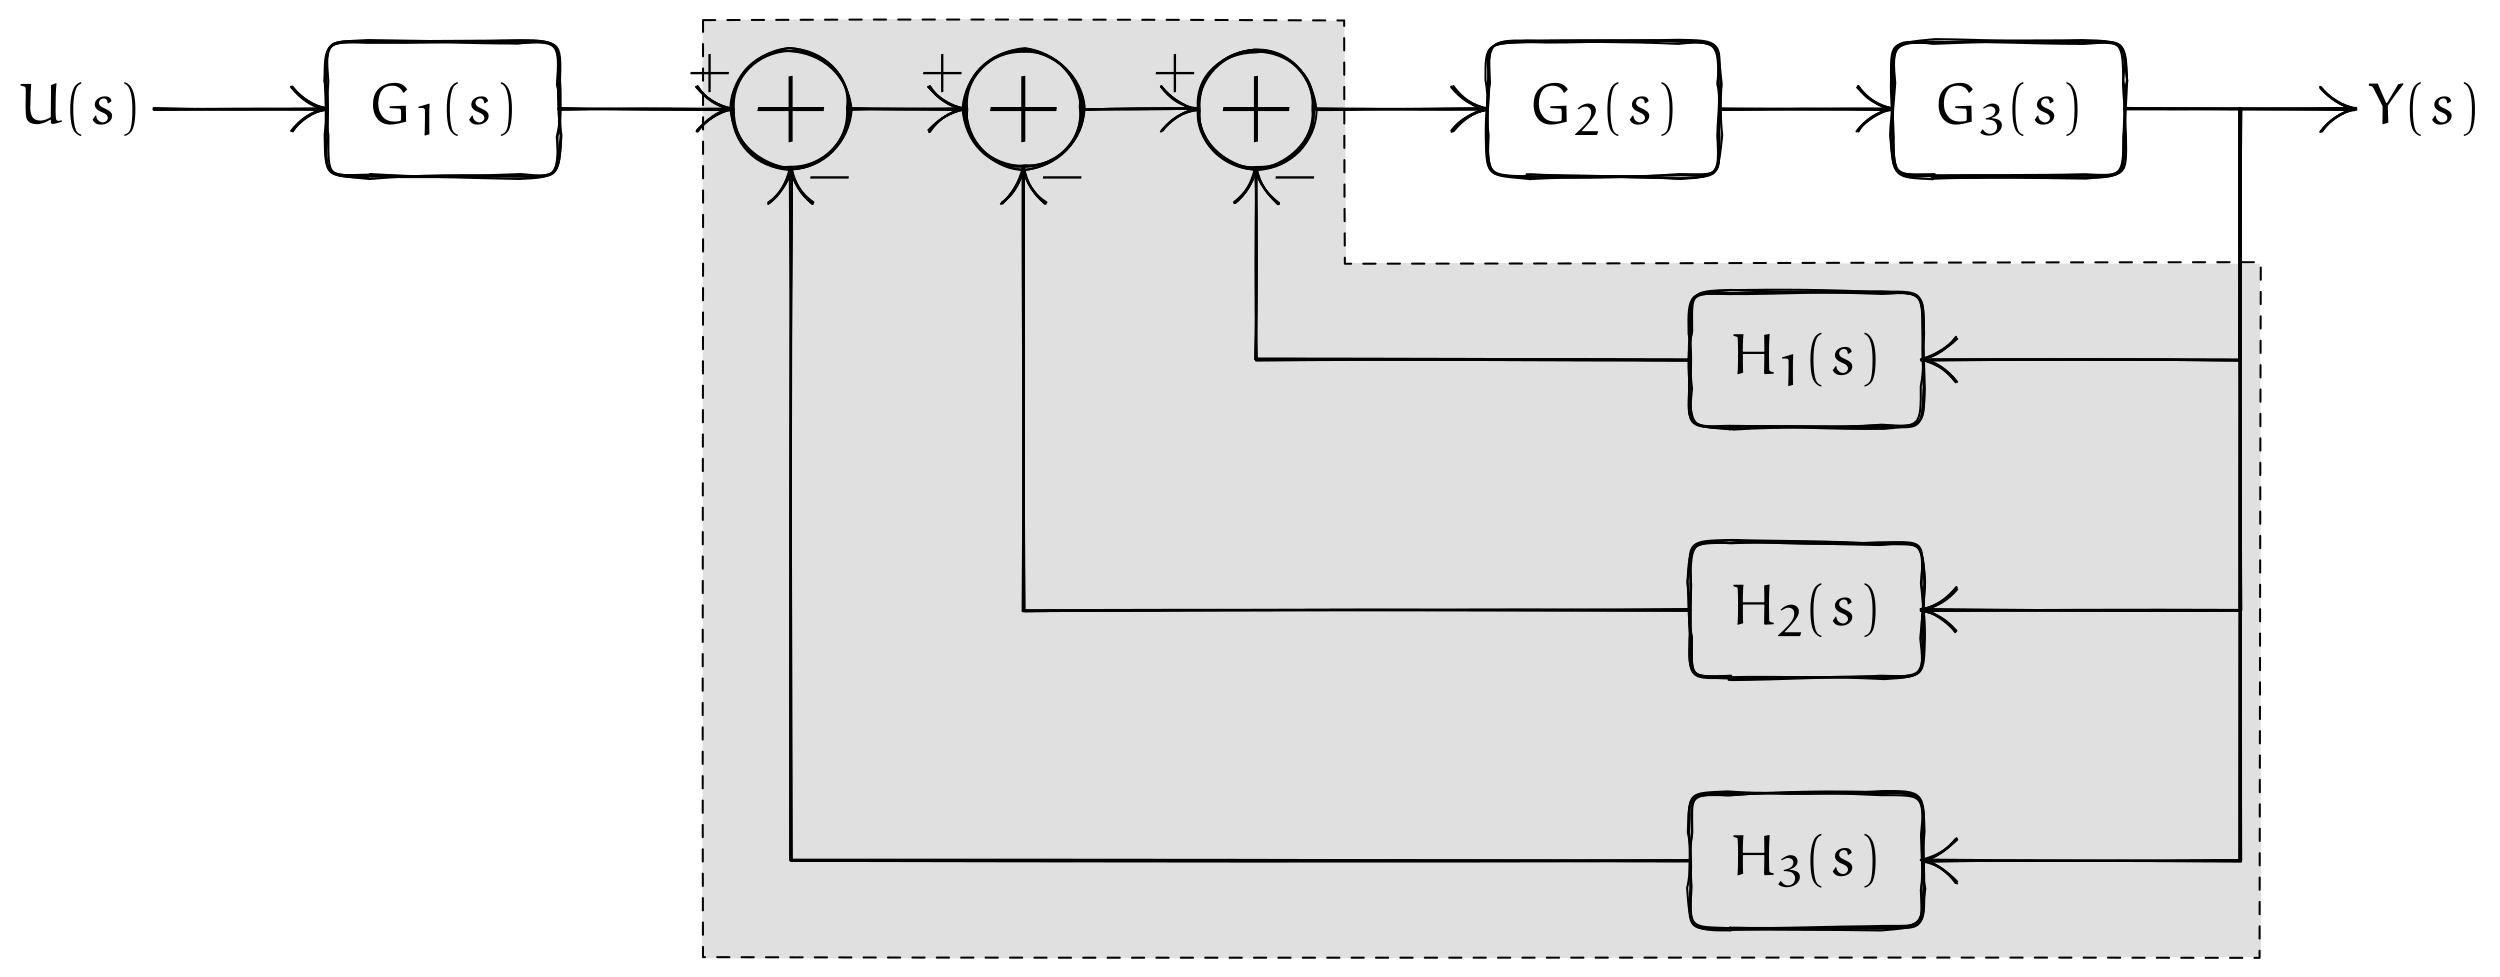 <svg xmlns="http://www.w3.org/2000/svg" xmlns:xlink="http://www.w3.org/1999/xlink" version="1.1" width="922.09" height="360.483" viewBox="0 0 922.09 360.483">
<defs>
<path id="font_8_1" d="M.046 .236H.356V-.074L.396-.067V.236H.704L.709 .276H.396V.586L.356 .58V.276H.053L.046 .236Z"/>
<path id="font_8_2" d="M.09 .325C.09 .23 .115 .131 .183 .063 .237 .009 .312-.017 .388-.017 .461-.017 .569 .01 .657 .033 .657 .033 .654 .217 .652 .308L.376 .297V.271L.382 .266C.436 .264 .5 .26 .544 .257 .572 .255 .572 .223 .572 .134 .572 .061 .569 .049 .552 .045 .521 .038 .49 .035 .458 .035 .38 .035 .306 .06 .262 .112 .204 .181 .18 .253 .18 .341 .18 .483 .232 .565 .261 .594 .304 .636 .363 .65 .422 .65 .553 .65 .593 .556 .606 .53L.618 .529 .676 .586C.665 .603 .612 .699 .467 .699 .362 .699 .257 .668 .182 .593 .112 .523 .09 .422 .09 .325Z"/>
<path id="font_8_3" d="M.135 .612H.229C.257 .612 .28 .591 .281 .566 .282 .541 .282 .468 .282 .419 .282 .279 .278 .139 .273 0L.286-.005 .381 .022C.378 .098 .378 .296 .378 .432 .378 .521 .38 .611 .386 .7L.379 .712 .135 .639V.612Z"/>
<path id="font_8_4" d="M.113 .25C.113 .008 .152-.09 .183-.133 .211-.17 .253-.208 .301-.212V-.188C.281-.184 .251-.168 .234-.148 .22-.132 .165-.058 .165 .25 .165 .462 .198 .566 .22 .613 .236 .647 .269 .677 .301 .685V.712C.26 .705 .216 .673 .191 .638 .16 .592 .113 .475 .113 .25Z"/>
<path id="font_8_5" d="M.052 .066C.062 .047 .076 .03 .092 .016 .121-.01 .161-.017 .199-.017 .256-.017 .312 .002 .351 .044 .375 .069 .387 .103 .387 .138 .387 .163 .373 .186 .355 .204 .341 .219 .304 .241 .272 .255 .243 .267 .2 .289 .188 .301 .173 .317 .162 .329 .162 .351 .162 .373 .169 .394 .185 .409 .2 .424 .222 .432 .244 .432 .264 .432 .285 .425 .296 .407 .306 .391 .308 .372 .309 .354L.321 .347 .376 .384C.375 .406 .364 .427 .348 .442 .325 .463 .293 .467 .263 .467 .214 .467 .167 .451 .131 .418 .104 .394 .09 .359 .09 .324 .09 .292 .108 .264 .131 .243 .154 .223 .184 .208 .215 .195 .241 .184 .269 .172 .288 .153 .303 .138 .314 .118 .314 .097 .314 .079 .305 .062 .293 .049 .278 .033 .251 .021 .229 .021 .199 .021 .172 .034 .15 .055 .127 .076 .117 .106 .115 .136L.101 .137 .052 .066Z"/>
<path id="font_8_6" d="M.086-.188V-.212C.134-.206 .179-.172 .207-.135 .238-.092 .276 .008 .276 .25 .276 .501 .224 .592 .193 .638 .168 .673 .127 .705 .086 .712V.685C.118 .676 .149 .647 .165 .613 .187 .566 .224 .482 .224 .25 .224-.099 .172-.132 .158-.148 .141-.168 .106-.184 .086-.188Z"/>
<path id="font_8_10" d="M.045 .002H.538L.564 .08 .559 .088H.21C.204 .088 .198 .089 .196 .093 .195 .095 .196 .098 .197 .099 .254 .157 .308 .215 .359 .275 .395 .317 .43 .359 .458 .405 .488 .451 .512 .5 .512 .553 .512 .594 .499 .635 .465 .664 .432 .693 .388 .708 .342 .708 .299 .708 .258 .697 .221 .679 .176 .658 .137 .628 .103 .595L.125 .576C.152 .596 .178 .611 .21 .626 .231 .636 .256 .64 .281 .64 .314 .64 .347 .629 .371 .607 .401 .578 .408 .537 .408 .508 .408 .443 .382 .382 .343 .326 .311 .28 .272 .238 .232 .197 .172 .135 .109 .076 .045 .018V.002Z"/>
<path id="font_8_11" d="M.051 .049 .059 .038C.11 .003 .171-.017 .236-.017 .318-.017 .398 .008 .457 .059 .504 .101 .535 .156 .535 .215 .535 .254 .52 .291 .49 .318 .469 .336 .442 .347 .416 .355 .379 .366 .342 .371 .303 .374V.382C.35 .394 .394 .416 .429 .446 .465 .478 .482 .523 .482 .568 .482 .604 .468 .64 .439 .665 .407 .694 .361 .702 .317 .702 .285 .702 .255 .691 .226 .678 .186 .659 .147 .634 .112 .608L.128 .586C.154 .601 .18 .615 .208 .626 .228 .633 .247 .639 .266 .639 .3 .639 .333 .632 .356 .611 .378 .592 .389 .567 .389 .54 .389 .502 .372 .465 .341 .437 .323 .421 .299 .409 .274 .399 .242 .386 .207 .378 .173 .371L.172 .345C.214 .345 .256 .343 .297 .334 .325 .328 .353 .319 .373 .3 .406 .269 .429 .229 .429 .186 .429 .141 .413 .095 .377 .063 .346 .036 .306 .023 .264 .023 .223 .023 .185 .041 .156 .067 .138 .083 .124 .101 .11 .121H.099L.051 .049Z"/>
<path id="font_8_7" d="M.046 .23H.704L.71 .27H.053L.046 .23Z"/>
<path id="font_8_8" d="M.034 .673 .036 .653C.038 .653 .074 .644 .092 .639 .123 .631 .125 .622 .125 .542 .125 .464 .122 .386 .122 .308 .122 .247 .124 .173 .13 .127 .135 .088 .156-.009 .314-.009 .397-.009 .477 .025 .547 .07L.555 .064C.555 .048 .555 .032 .556 .016 .558 .001 .576-.005 .588-.005 .619-.005 .69 .016 .741 .032L.746 .039 .742 .056C.722 .054 .704 .048 .684 .048 .674 .048 .661 .05 .654 .059 .639 .076 .636 .152 .636 .202 .636 .364 .637 .573 .652 .687L.646 .694 .558 .659C.556 .477 .554 .294 .554 .111 .5 .079 .44 .052 .378 .052 .246 .052 .224 .139 .216 .165 .206 .199 .202 .234 .202 .269L.21 .542C.21 .559 .216 .66 .218 .674L.211 .68H.042L.034 .673Z"/>
<path id="font_8_9" d="M.023 .651C.037 .649 .05 .646 .063 .643 .072 .641 .08 .635 .086 .628 .096 .618 .103 .606 .109 .594L.258 .299C.258 .199 .258 .098 .255-.002L.266-.011 .356 .018 .347 .306C.43 .434 .504 .53 .615 .675L.611 .693 .526 .676C.49 .619 .406 .474 .398 .46 .385 .437 .342 .367 .339 .362 .336 .357 .332 .353 .328 .353 .322 .353 .317 .359 .316 .361L.175 .686H.03L.023 .679V.651Z"/>
<path id="font_8_12" d="M.052 .678 .053 .659C.073 .652 .109 .641 .113 .64 .123 .636 .125 .625 .126 .616 .131 .533 .132 .45 .132 .367 .132 .245 .132 .116 .122 .003L.128-.002 .22 .026C.217 .052 .215 .103 .215 .18V.334C.215 .341 .221 .346 .228 .346H.571C.58 .346 .583 .339 .583 .334 .583 .237 .58 .118 .578 .021L.589 0 .738 .008 .744 .014 .743 .032C.725 .04 .666 .04 .666 .079 .666 .1 .662 .241 .662 .322 .662 .513 .67 .645 .673 .684L.668 .69 .58 .673C.58 .587 .583 .483 .583 .397 .583 .391 .582 .385 .571 .385H.225C.215 .385 .213 .392 .213 .397 .213 .462 .217 .546 .219 .611 .22 .634 .222 .658 .226 .68L.221 .685H.059L.052 .678Z"/>
</defs>
<path transform="matrix(1,0,0,-1,291.667,40.217)" d="M-32.52 32.857C46.272 33.313 125.452 33.245 204.202 32.535 204.665 3.399 204.557-26.501 204.837-56.777 317.153-56.666 429.776-57.123 541.864-57.036 542.418-142.22 542.031-227.847 542.318-312.779 350.831-313.18 159.207-313.193-32.695-313.288-32.326-197.745-32.493-82.08-32.52 32.857Z" fill="#e0e0e0"/>
<path transform="matrix(1,0,0,-1,291.667,40.217)" stroke-width=".75" stroke-linecap="round" stroke-dasharray="4.5,4.5" stroke-linejoin="round" fill="none" stroke="#000000" d="M-32.364 32.797C46.388 33.204 125.81 33.018 204.117 32.667 204.144 2.851 204.153-26.829 204.37-57.054 316.762-57.02 429.764-56.476 542.193-56.487 541.926-142.428 541.938-227.718 541.734-313.08 350.889-312.731 158.489-313.338-32.379-312.806-32.71-197.338-32.212-82.698-32.364 32.797Z"/>
<use data-text="+" xlink:href="#font_8_1" transform="matrix(37.185,0,0,-37.185,277.627,49.738)"/>
<use data-text="G" xlink:href="#font_8_2" transform="matrix(21.519,0,0,-21.519,135.642,45.598)"/>
<use data-text="1" xlink:href="#font_8_3" transform="matrix(16.438,0,0,-16.438,152.11,49.899)"/>
<use data-text="(" xlink:href="#font_8_4" transform="matrix(21.519,0,0,-21.519,162.352,45.598)"/>
<use data-text="s" xlink:href="#font_8_5" transform="matrix(21.519,0,0,-21.519,171.897,45.598)"/>
<use data-text=")" xlink:href="#font_8_6" transform="matrix(21.519,0,0,-21.519,182.884,45.598)"/>
<use data-text="G" xlink:href="#font_8_2" transform="matrix(21.519,0,0,-21.519,563.722,45.598)"/>
<use data-text="2" xlink:href="#font_8_10" transform="matrix(16.438,0,0,-16.438,580.189,49.833)"/>
<use data-text="(" xlink:href="#font_8_4" transform="matrix(21.519,0,0,-21.519,590.432,45.598)"/>
<use data-text="s" xlink:href="#font_8_5" transform="matrix(21.519,0,0,-21.519,599.977,45.598)"/>
<use data-text=")" xlink:href="#font_8_6" transform="matrix(21.519,0,0,-21.519,610.964,45.598)"/>
<use data-text="G" xlink:href="#font_8_2" transform="matrix(21.519,0,0,-21.519,713.098,45.598)"/>
<use data-text="3" xlink:href="#font_8_11" transform="matrix(16.438,0,0,-16.438,729.566,49.735)"/>
<use data-text="(" xlink:href="#font_8_4" transform="matrix(21.519,0,0,-21.519,739.808,45.598)"/>
<use data-text="s" xlink:href="#font_8_5" transform="matrix(21.519,0,0,-21.519,749.353,45.598)"/>
<use data-text=")" xlink:href="#font_8_6" transform="matrix(21.519,0,0,-21.519,760.34,45.598)"/>
<path transform="matrix(1,0,0,-1,291.667,40.217)" stroke-width=".75" stroke-linecap="round" stroke-linejoin="round" fill="none" stroke="#000000" d="M-156.888-24.208C-155.268-24.485-155.433-24.721-155.411-24.566-138.07-24.77-119.098-25.367-101.12-24.673-85.861-25.728-84.772-25.134-86.333-10.344-84.594-3.38-84.843 2.8-85.2 10.024-84.631 24.278-86.156 25.469-99.703 25.379-119.134 24.98-138.06 24.059-155.634 24.553-171.308 25.096-171.504 24.832-171.229 10.273-170.487 4.261-171.495-4.001-170.538-9.745-170.6-25.452-170.76-24.651-156.888-24.208Z"/>
<path transform="matrix(1,0,0,-1,291.667,40.217)" stroke-width=".75" stroke-linecap="round" stroke-linejoin="round" fill="none" stroke="#000000" d="M271.627-24.769C272.543-25.185 271.303-25.561 272.394-25.841 290.22-24.888 308.201-24.876 326.725-25.629 342.313-24.908 342.472-24.708 341.777-10.104 341.741-3.355 343.135 4.187 341.755 9.066 343.145 25.236 342.803 24.817 328.121 24.795 309.347 25.882 289.673 24.374 272.009 24.779 256.216 24.069 256.319 24.353 257.545 10.521 257.816 4.159 256.635-3.481 256.399-9.855 257.723-24.409 257.124-25.06 271.627-24.769Z"/>
<path transform="matrix(1,0,0,-1,291.667,40.217)" stroke-width=".75" stroke-linecap="round" stroke-linejoin="round" fill="none" stroke="#000000" d="M422.259-24.373C421.635-24.938 420.691-24.21 420.681-24.893 439.921-25.151 459.119-24.812 476.575-25.199 491.416-25.588 492.078-24.468 491.764-10.655 491.925-3.07 492.944 3.45 491.471 10.729 491.162 24.992 491.375 25.053 476.339 25.44 459.44 25.074 439.756 25.704 420.566 24.42 405.478 24.714 405.744 24.886 405.796 10.314 405.522 4.288 406.792-3.142 405.684-10.489 406.891-25.379 405.844-24.378 422.259-24.373Z"/>
<path transform="matrix(1,0,0,-1,291.667,40.217)" stroke-width=".75" stroke-linecap="round" stroke-linejoin="round" fill="none" stroke="#000000" d="M22.113-.399C21.698 11.916 11.632 20.946-.869 21.38-11.864 22.299-22.035 11.231-20.956-.306-21.388-12.315-11.56-22.327-.337-21.294 12.3-21.521 20.836-11.521 22.113-.399Z"/>
<path transform="matrix(1,0,0,-1,291.667,40.217)" stroke-width=".75" stroke-linecap="round" stroke-linejoin="round" fill="none" stroke="#000000" d="M-234.552 .216C-213.458-.107-192.596-.144-171.698 .013"/>
<path transform="matrix(1,0,0,-1,291.667,40.217)" stroke-width=".75" stroke-linecap="round" stroke-linejoin="round" fill="none" stroke="#000000" d="M-183.679-8.175C-180.976-3.642-176.652-1.114-171.449-.316-176.282 1.296-180.458 4.077-184.344 8.22"/>
<path transform="matrix(1,0,0,-1,291.667,40.217)" stroke-width=".75" stroke-linecap="round" stroke-linejoin="round" fill="none" stroke="#000000" d="M-85.629 .043C-64.234 .309-43.063 .048-22.129 .157"/>
<path transform="matrix(1,0,0,-1,291.667,40.217)" stroke-width=".75" stroke-linecap="round" stroke-linejoin="round" fill="none" stroke="#000000" d="M-34.577-8.032C-31.301-4.444-27.357-1.576-21.932-.095-26.878 1.37-31.084 3.708-34.508 7.993"/>
<path transform="matrix(1,0,0,-1,291.667,40.217)" stroke-width=".75" stroke-linecap="round" stroke-linejoin="round" fill="none" stroke="#000000" d="M342.608 .041C364.173 .292 384.597 .157 406.315-.245"/>
<path transform="matrix(1,0,0,-1,291.667,40.217)" stroke-width=".75" stroke-linecap="round" stroke-linejoin="round" fill="none" stroke="#000000" d="M393.071-8.294C396.47-4.272 401.33-1.454 406.187 .268 400.815 1.206 396.291 3.661 393.763 8.135"/>
<path transform="matrix(1,0,0,-1,291.667,40.217)" stroke-width=".75" stroke-linecap="round" stroke-linejoin="round" fill="none" stroke="#000000" d="M492.432 .231C520.558 .368 548.656 .096 577.371 .419"/>
<path transform="matrix(1,0,0,-1,291.667,40.217)" stroke-width=".75" stroke-linecap="round" stroke-linejoin="round" fill="none" stroke="#000000" d="M564.128-8.42C567.966-3.91 571.755-.958 576.701-.341 571.975 1.166 567.375 3.899 564.273 8.08"/>
<path transform="matrix(1,0,0,-1,291.667,40.217)" stroke-width=".75" stroke-linecap="round" stroke-linejoin="round" fill="none" stroke="#000000" d="M534.957 .05C534.595-61.705 534.761-123.141 534.58-184.908 495.421-184.952 456.488-185.09 416.841-185.085"/>
<path transform="matrix(1,0,0,-1,291.667,40.217)" stroke-width=".75" stroke-linecap="round" stroke-linejoin="round" fill="none" stroke="#000000" d="M429.853-176.96C427.03-180.485 422.251-183.891 416.716-184.437 421.9-185.797 426.304-189.254 429.441-192.633"/>
<path transform="matrix(1,0,0,-1,291.667,40.217)" stroke-width=".75" stroke-linecap="round" stroke-linejoin="round" fill="none" stroke="#000000" d="M-156.652-24.881C-155.552-24.886-155.667-24.046-155.061-23.976-137.454-25.039-119.463-25.346-100.233-25.793-86.22-25.241-85.872-24.535-86.025-10.257-84.593-2.626-84.692 2.913-86.266 8.977-85.107 24.858-85.622 25.189-101.11 24.249-118.092 25.472-136.819 24.89-155.747 24.501-171.443 24.758-171.917 25.104-171.983 10.148-170.144 4.253-170.774-4.204-170.937-9.946-171.994-24.409-171.033-24.696-156.652-24.881Z"/>
<path transform="matrix(1,0,0,-1,291.667,40.217)" stroke-width=".75" stroke-linecap="round" stroke-linejoin="round" fill="none" stroke="#000000" d="M273.014-24.801C272.483-25.352 271.507-24.83 271.394-24.061 290.796-25.191 308.51-24.062 328.177-25.807 341.847-24.989 342.088-24.267 343.55-9.74 342.786-2.75 343.033 4.05 342.773 10.869 342.386 25.28 342.572 25.304 327.221 25.543 309.082 25.11 291.18 25.562 271.328 25.068 257.04 25.128 256.799 24.325 257.722 9.103 256.458 3.979 257.333-3.345 256.975-9.902 256.42-24.331 256.466-25.008 273.014-24.801Z"/>
<path transform="matrix(1,0,0,-1,291.667,40.217)" stroke-width=".75" stroke-linecap="round" stroke-linejoin="round" fill="none" stroke="#000000" d="M421.235-25.892C421.479-25.745 421.69-24.695 420.861-24.422 439.689-24.244 458.325-24.541 477.331-24.038 491.188-24.759 491.421-25.06 491.586-9.82 492.754-3.247 491.497 3.5 491.361 9.464 492.873 25.019 492.294 25.2 476.544 24.672 457.537 24.502 440.667 25.641 422.03 25.785 405.714 24.299 406.987 24.356 406.386 9.762 407.113 3.147 405.601-3.138 405.475-9.41 406.727-25.714 406.896-25.176 421.235-25.892Z"/>
<path transform="matrix(1,0,0,-1,291.667,40.217)" stroke-width=".75" stroke-linecap="round" stroke-linejoin="round" fill="none" stroke="#000000" d="M21.598-.727C21.997 12.841 12.376 21.208-.095 22.474-11.516 22.025-22.613 11.727-21.326-.042-22.474-11.439-11.445-20.765 .816-22.086 11.04-22.115 20.919-12.141 21.598-.727Z"/>
<path transform="matrix(1,0,0,-1,291.667,40.217)" stroke-width=".75" stroke-linecap="round" stroke-linejoin="round" fill="none" stroke="#000000" d="M-235.068-.186C-213.816-.394-192.541 .078-171.387 .07"/>
<path transform="matrix(1,0,0,-1,291.667,40.217)" stroke-width=".75" stroke-linecap="round" stroke-linejoin="round" fill="none" stroke="#000000" d="M-184.082-7.969C-180.798-4.063-176.487-1.15-171.61 .442-176.547 1.036-180.858 3.754-184.101 7.833"/>
<path transform="matrix(1,0,0,-1,291.667,40.217)" stroke-width=".75" stroke-linecap="round" stroke-linejoin="round" fill="none" stroke="#000000" d="M-85.806 .177C-63.953-.211-43.159-.236-22.166-.315"/>
<path transform="matrix(1,0,0,-1,291.667,40.217)" stroke-width=".75" stroke-linecap="round" stroke-linejoin="round" fill="none" stroke="#000000" d="M-34.487-7.672C-31.1-4.219-27.067-1.063-22.276-.392-27.402 1.38-31.696 3.731-34.251 7.839"/>
<path transform="matrix(1,0,0,-1,291.667,40.217)" stroke-width=".75" stroke-linecap="round" stroke-linejoin="round" fill="none" stroke="#000000" d="M342.722 .057C364.223-.373 384.784 .186 406.297 .059"/>
<path transform="matrix(1,0,0,-1,291.667,40.217)" stroke-width=".75" stroke-linecap="round" stroke-linejoin="round" fill="none" stroke="#000000" d="M393.619-7.762C396.163-4.162 400.665-.904 405.631-.236 401.374 .802 396.961 4.315 393.641 8.429"/>
<path transform="matrix(1,0,0,-1,291.667,40.217)" stroke-width=".75" stroke-linecap="round" stroke-linejoin="round" fill="none" stroke="#000000" d="M491.904-.121C520.602-.284 548.903 .189 577.413-.258"/>
<path transform="matrix(1,0,0,-1,291.667,40.217)" stroke-width=".75" stroke-linecap="round" stroke-linejoin="round" fill="none" stroke="#000000" d="M564.495-8.118C567.224-3.974 571.715-1.5 576.936 .305 572.39 1.252 567.924 3.819 564.253 7.917"/>
<path transform="matrix(1,0,0,-1,291.667,40.217)" stroke-width=".75" stroke-linecap="round" stroke-linejoin="round" fill="none" stroke="#000000" d="M534.931-.287C534.345-61.604 534.712-123.452 534.992-184.948 495.679-185.156 455.906-184.99 417.584-184.788"/>
<path transform="matrix(1,0,0,-1,291.667,40.217)" stroke-width=".75" stroke-linecap="round" stroke-linejoin="round" fill="none" stroke="#000000" d="M429.993-176.482C426.362-181.211 422.05-183.857 416.748-185.021 422.381-185.975 426.901-188.44 429.411-192.683"/>
<path transform="matrix(1,0,0,-1,291.667,40.217)" stroke-width=".75" stroke-linecap="round" stroke-linejoin="round" fill="none" stroke="#000000" d="M-156.224-24.379C-155.185-24.956-156.091-25.288-156.226-24.192-136.624-25.353-119.79-24.718-99.53-23.985-86.043-25.369-85.489-24.583-84.686-10.432-85.334-4.088-84.79 3.267-85.11 10.238-84.612 25.623-85.101 24.835-100.489 24.862-119.005 24.708-136.965 25.213-155.834 25.445-171.998 24.642-170.217 25.363-171.929 10.867-171.481 2.739-171.358-2.931-171.692-9.689-171.613-25.518-170.411-24.401-156.224-24.379Z"/>
<path transform="matrix(1,0,0,-1,291.667,40.217)" stroke-width=".75" stroke-linecap="round" stroke-linejoin="round" fill="none" stroke="#000000" d="M272.014-25.412C272.12-24.954 272.169-25.731 271.321-24.767 290.571-25.918 308.804-25.202 327.995-23.983 342.62-24.182 343.423-25.293 341.838-9.756 342.54-3.558 343.315 3.189 342.131 9.251 342.076 24.002 342.163 25.553 327.226 24.028 308.749 24.991 291.251 24.496 271.809 25.283 257.457 25.428 257.556 24.376 257.154 9.867 257.318 3.309 256.24-2.62 256.802-10.037 257.705-25.781 257.179-24.018 272.014-25.412Z"/>
<path transform="matrix(1,0,0,-1,291.667,40.217)" stroke-width=".75" stroke-linecap="round" stroke-linejoin="round" fill="none" stroke="#000000" d="M422.312-24.882C421.89-25.227 421.758-24.825 421.129-25.585 439.223-25.166 458.796-25.343 477.557-25.673 492.553-24.372 491.528-24.337 492.235-10.347 492.221-3.348 491.253 2.718 492.804 10.64 492.532 24.147 492.183 25.606 477.835 24.498 459.107 25.867 439.26 24.109 421.537 24.884 407.226 24.25 405.938 24.377 407.37 9.658 406.962 2.938 406.077-2.538 406.459-10.575 407.243-24.586 406.37-24.077 422.312-24.882Z"/>
<path transform="matrix(1,0,0,-1,291.667,40.217)" stroke-width=".75" stroke-linecap="round" stroke-linejoin="round" fill="none" stroke="#000000" d="M22.441-.472C21.476 11.716 11.735 22.252-.853 21.453-11.823 21.996-21.935 12.765-21.875 .347-21.957-12.797-12.697-21.783-.808-22.166 12.522-22.441 21.598-11.656 22.441-.472Z"/>
<path transform="matrix(1,0,0,-1,291.667,40.217)" stroke-width=".75" stroke-linecap="round" stroke-linejoin="round" fill="none" stroke="#000000" d="M-234.778-.318C-213.233 .022-192.437-.4-171.406-.103"/>
<path transform="matrix(1,0,0,-1,291.667,40.217)" stroke-width=".75" stroke-linecap="round" stroke-linejoin="round" fill="none" stroke="#000000" d="M-183.709-7.962C-180.676-3.618-176.528-.926-171.808-.322-176.752 .89-180.98 3.852-183.91 8.11"/>
<path transform="matrix(1,0,0,-1,291.667,40.217)" stroke-width=".75" stroke-linecap="round" stroke-linejoin="round" fill="none" stroke="#000000" d="M-85.046-.294C-63.988 .007-42.741 .348-22.339-.422"/>
<path transform="matrix(1,0,0,-1,291.667,40.217)" stroke-width=".75" stroke-linecap="round" stroke-linejoin="round" fill="none" stroke="#000000" d="M-34.257-7.965C-31.515-4.353-26.762-1.171-22.092 .088-27.025 1.562-31.221 3.612-34.302 8.118"/>
<path transform="matrix(1,0,0,-1,291.667,40.217)" stroke-width=".75" stroke-linecap="round" stroke-linejoin="round" fill="none" stroke="#000000" d="M342.324 .25C363.518-.056 384.92-.387 406.243-.045"/>
<path transform="matrix(1,0,0,-1,291.667,40.217)" stroke-width=".75" stroke-linecap="round" stroke-linejoin="round" fill="none" stroke="#000000" d="M393.527-8.144C396.791-4.082 401.169-.902 405.822 .186 401.275 1.179 396.577 4.235 393.398 7.93"/>
<path transform="matrix(1,0,0,-1,291.667,40.217)" stroke-width=".75" stroke-linecap="round" stroke-linejoin="round" fill="none" stroke="#000000" d="M491.87 .448C520.658-.395 548.542 .287 576.75-.436"/>
<path transform="matrix(1,0,0,-1,291.667,40.217)" stroke-width=".75" stroke-linecap="round" stroke-linejoin="round" fill="none" stroke="#000000" d="M564.842-8.248C567.254-4.432 571.863-1.071 577.343 .231 571.847 .924 567.425 3.987 564.16 7.676"/>
<path transform="matrix(1,0,0,-1,291.667,40.217)" stroke-width=".75" stroke-linecap="round" stroke-linejoin="round" fill="none" stroke="#000000" d="M534.645 .282C534.135-61.42 534.347-123.207 534.378-184.739 495.609-184.551 455.923-184.73 417.117-185.057"/>
<path transform="matrix(1,0,0,-1,291.667,40.217)" stroke-width=".75" stroke-linecap="round" stroke-linejoin="round" fill="none" stroke="#000000" d="M430.212-177.146C426.985-181.07 422.598-183.808 416.868-185.016 422.614-185.887 426.813-188.859 429.661-192.68"/>
<path transform="matrix(1,0,0,-1,291.667,40.217)" stroke-width=".75" stroke-linecap="round" stroke-linejoin="round" fill="none" stroke="#000000" d="M-155.787-25.77C-156.14-25.571-155.455-25.644-155.623-25.847-138.158-24.269-118.6-23.984-101.154-24.945-85.153-25.065-85.538-24.858-84.595-9.443-85.923-2.946-85.83 2.595-85.852 9.363-84.623 25.257-85.639 25.709-100.845 24.167-118.315 24.087-137.499 25.258-156.756 24.608-171.633 25.778-171.313 24.439-171.645 10.918-170.103 2.812-171.154-3.764-171.634-10.749-171.661-25.035-171.361-24.293-155.787-25.77Z"/>
<path transform="matrix(1,0,0,-1,291.667,40.217)" stroke-width=".75" stroke-linecap="round" stroke-linejoin="round" fill="none" stroke="#000000" d="M272.495-24.844C271.419-24.101 271.69-25.681 271.698-25.154 290.104-24.144 309.307-25.365 327.002-25.553 342.623-24.908 342.584-25.615 342.577-9.866 341.874-2.728 343.535 3.553 341.898 9.941 343.582 25.161 342.947 24.99 326.835 24.981 308.842 25.719 289.889 24.072 272.924 24.651 256.62 24.434 256.095 24.277 256.23 10.708 257.707 2.998 256.415-2.954 257.387-9.669 256.666-24.677 257.276-24.429 272.495-24.844Z"/>
<path transform="matrix(1,0,0,-1,291.667,40.217)" stroke-width=".75" stroke-linecap="round" stroke-linejoin="round" fill="none" stroke="#000000" d="M421.162-24.664C420.92-25.161 420.593-24.43 421.445-25.544 440.57-25.376 457.834-24.18 477.317-24.586 492.99-25.119 491.158-25.187 491.53-9.988 491.885-3.616 491.862 4.273 492.955 10.366 491.155 24.545 492.298 25.214 476.928 24.014 457.742 24.001 439.015 25.215 420.615 24.461 406.759 24.454 405.559 25.667 406.464 9.546 405.604 2.663 407.065-2.701 406.401-9.576 407.373-25.177 406.948-25.639 421.162-24.664Z"/>
<path transform="matrix(1,0,0,-1,291.667,40.217)" stroke-width=".75" stroke-linecap="round" stroke-linejoin="round" fill="none" stroke="#000000" d="M20.723 .492C22.375 11.498 12.711 21.098-.714 21.42-12.493 20.846-21.518 11.632-21.924-.081-20.776-11.172-12.781-21.865-.316-22.46 12.277-21.016 21.641-11.954 20.723 .492Z"/>
<path transform="matrix(1,0,0,-1,291.667,40.217)" stroke-width=".75" stroke-linecap="round" stroke-linejoin="round" fill="none" stroke="#000000" d="M-235.046 .349C-213.755-.407-192.815 .226-171.783-.386"/>
<path transform="matrix(1,0,0,-1,291.667,40.217)" stroke-width=".75" stroke-linecap="round" stroke-linejoin="round" fill="none" stroke="#000000" d="M-184.291-8.044C-181.09-3.897-176.791-.907-171.771 .16-176.369 1.579-180.631 4.084-183.878 8.288"/>
<path transform="matrix(1,0,0,-1,291.667,40.217)" stroke-width=".75" stroke-linecap="round" stroke-linejoin="round" fill="none" stroke="#000000" d="M-85.053 .393C-64.501-.205-42.89-.329-21.809-.259"/>
<path transform="matrix(1,0,0,-1,291.667,40.217)" stroke-width=".75" stroke-linecap="round" stroke-linejoin="round" fill="none" stroke="#000000" d="M-34.746-8.223C-31.313-4.196-27.472-.955-22.187 .352-27.142 .745-31.524 3.815-34.386 8.49"/>
<path transform="matrix(1,0,0,-1,291.667,40.217)" stroke-width=".75" stroke-linecap="round" stroke-linejoin="round" fill="none" stroke="#000000" d="M343.105-.359C363.921-.088 385.205 .436 406.498 .117"/>
<path transform="matrix(1,0,0,-1,291.667,40.217)" stroke-width=".75" stroke-linecap="round" stroke-linejoin="round" fill="none" stroke="#000000" d="M393.833-8.29C396.192-3.737 400.801-1.495 405.888 .391 401.432 1.254 396.851 4.207 393.395 7.997"/>
<path transform="matrix(1,0,0,-1,291.667,40.217)" stroke-width=".75" stroke-linecap="round" stroke-linejoin="round" fill="none" stroke="#000000" d="M492.36 .171C520.107 .107 548.345-.401 577.384-.061"/>
<path transform="matrix(1,0,0,-1,291.667,40.217)" stroke-width=".75" stroke-linecap="round" stroke-linejoin="round" fill="none" stroke="#000000" d="M564.334-8.279C567.529-4.161 572.201-1.149 576.642 .173 572.179 .812 567.411 4.232 564.481 7.848"/>
<path transform="matrix(1,0,0,-1,291.667,40.217)" stroke-width=".75" stroke-linecap="round" stroke-linejoin="round" fill="none" stroke="#000000" d="M534.247 .215C534.119-61.185 534.758-123.511 534.93-184.968 495.721-185.146 455.874-184.808 416.891-184.375"/>
<path transform="matrix(1,0,0,-1,291.667,40.217)" stroke-width=".75" stroke-linecap="round" stroke-linejoin="round" fill="none" stroke="#000000" d="M429.889-176.314C426.473-180.543 422.058-183.632 417.332-184.522 422.267-186.043 427.031-189.135 429.493-192.955"/>
<path transform="matrix(1,0,0,-1,291.667,40.217)" stroke-width=".75" stroke-linecap="round" stroke-linejoin="round" fill="none" stroke="#000000" d="M-155.962-25.392C-156.256-24.261-156.94-25.092-155.818-24.931-137.127-25.352-119.495-25.003-99.473-24.817-84.977-25.125-86.342-24.475-84.885-9.839-86.401-2.862-84.589 2.969-85.109 10.321-86.329 25.474-85.122 24.976-99.824 25.299-117.995 25.159-138.112 25.056-156.212 24.957-171.15 25.151-171.768 25.55-170.555 10.085-171.089 3.607-170.885-3.122-171.929-9.242-171.738-25.681-171.557-24.546-155.962-25.392Z"/>
<path transform="matrix(1,0,0,-1,291.667,40.217)" stroke-width=".75" stroke-linecap="round" stroke-linejoin="round" fill="none" stroke="#000000" d="M273.003-25.861C272.643-24.149 271.85-25.272 272.46-24.133 290.66-24.727 308.366-25.032 328.364-24.446 342.526-24.863 342.709-24.091 342.032-10.775 343.216-2.538 342.792 4.253 343.368 9.033 341.784 25.768 341.796 24.08 327.255 25.129 309.888 25.35 291.25 25.374 271.801 25.193 256.173 24.442 257.401 24.639 257.877 9.728 256.879 3.927 256.208-3.488 256.342-10.037 256.492-25.804 257.194-24.302 273.003-25.861Z"/>
<path transform="matrix(1,0,0,-1,291.667,40.217)" stroke-width=".75" stroke-linecap="round" stroke-linejoin="round" fill="none" stroke="#000000" d="M421.923-24.012C420.899-25.039 420.563-25.348 421.411-25.548 439.635-24.918 457.6-25.465 477.061-24.464 492.514-24.548 492.838-25.552 492.454-9.643 491.933-2.564 492.716 4.151 492.889 10.359 491.939 25.535 492.034 25.331 477.736 24.619 459.447 25.432 440.696 24.854 421.323 24.031 406.928 25.785 406.403 25.434 406.99 10.554 405.825 2.489 406.578-3.207 406.825-10.328 406.625-25.431 406.049-24.123 421.923-24.012Z"/>
<path transform="matrix(1,0,0,-1,291.667,40.217)" stroke-width=".75" stroke-linecap="round" stroke-linejoin="round" fill="none" stroke="#000000" d="M21.519-.416C22.033 12.675 12.065 22.013-.8 22.48-12.226 20.883-22.507 11.148-22.229-.271-21.128-11.712-11.561-20.982-.445-21.964 11.842-21.776 21.124-12.481 21.519-.416Z"/>
<path transform="matrix(1,0,0,-1,291.667,40.217)" stroke-width=".75" stroke-linecap="round" stroke-linejoin="round" fill="none" stroke="#000000" d="M-234.441-.291C-213.248 .43-192.479-.064-171.124 .297"/>
<path transform="matrix(1,0,0,-1,291.667,40.217)" stroke-width=".75" stroke-linecap="round" stroke-linejoin="round" fill="none" stroke="#000000" d="M-183.736-8.176C-180.976-4.276-176.078-1.055-171.04 .303-176.095 1.015-180.615 4.106-183.745 8.057"/>
<path transform="matrix(1,0,0,-1,291.667,40.217)" stroke-width=".75" stroke-linecap="round" stroke-linejoin="round" fill="none" stroke="#000000" d="M-85.191-.152C-64.647 .304-42.723 .232-22.466-.133"/>
<path transform="matrix(1,0,0,-1,291.667,40.217)" stroke-width=".75" stroke-linecap="round" stroke-linejoin="round" fill="none" stroke="#000000" d="M-34.355-8.332C-31.507-4.308-26.791-1.183-21.833 .237-26.746 1.086-31.802 4.249-34.962 8.178"/>
<path transform="matrix(1,0,0,-1,291.667,40.217)" stroke-width=".75" stroke-linecap="round" stroke-linejoin="round" fill="none" stroke="#000000" d="M342.763-.293C364.176-.167 384.801 .049 406.067-.418"/>
<path transform="matrix(1,0,0,-1,291.667,40.217)" stroke-width=".75" stroke-linecap="round" stroke-linejoin="round" fill="none" stroke="#000000" d="M393.446-7.773C396.321-4.084 401.422-.745 406.293-.334 400.867 1.145 396.35 4.203 393.791 8.506"/>
<path transform="matrix(1,0,0,-1,291.667,40.217)" stroke-width=".75" stroke-linecap="round" stroke-linejoin="round" fill="none" stroke="#000000" d="M491.841 .249C520.613 .234 548.427 .23 577.133 .086"/>
<path transform="matrix(1,0,0,-1,291.667,40.217)" stroke-width=".75" stroke-linecap="round" stroke-linejoin="round" fill="none" stroke="#000000" d="M564.61-8.223C567.583-4.308 571.682-1.472 576.873-.05 571.746 1.548 567.853 3.93 564.098 8.196"/>
<path transform="matrix(1,0,0,-1,291.667,40.217)" stroke-width=".75" stroke-linecap="round" stroke-linejoin="round" fill="none" stroke="#000000" d="M534.653-.348C534.488-61.443 534.726-123.401 534.495-185.031 495.592-184.925 456.477-184.514 417-185.087"/>
<path transform="matrix(1,0,0,-1,291.667,40.217)" stroke-width=".75" stroke-linecap="round" stroke-linejoin="round" fill="none" stroke="#000000" d="M429.89-176.786C426.566-180.762 422.022-183.383 417.609-184.474 422.32-186.08 426.403-188.383 429.928-192.435"/>
<use data-text="+" xlink:href="#font_8_1" transform="matrix(21.519,0,0,-21.519,253.618,32.474)"/>
<use data-text="&#x2212;" xlink:href="#font_8_7" transform="matrix(21.519,0,0,-21.519,297.817,70.826)"/>
<use data-text="U" xlink:href="#font_8_8" transform="matrix(21.519,0,0,-21.519,6.814,45.598)"/>
<use data-text="(" xlink:href="#font_8_4" transform="matrix(21.519,0,0,-21.519,23.47,45.598)"/>
<use data-text="s" xlink:href="#font_8_5" transform="matrix(21.519,0,0,-21.519,33.016,45.598)"/>
<use data-text=")" xlink:href="#font_8_6" transform="matrix(21.519,0,0,-21.519,44.003,45.598)"/>
<use data-text="Y" xlink:href="#font_8_9" transform="matrix(21.519,0,0,-21.519,873.235,45.598)"/>
<use data-text="(" xlink:href="#font_8_4" transform="matrix(21.519,0,0,-21.519,886.384,45.598)"/>
<use data-text="s" xlink:href="#font_8_5" transform="matrix(21.519,0,0,-21.519,895.929,45.598)"/>
<use data-text=")" xlink:href="#font_8_6" transform="matrix(21.519,0,0,-21.519,906.915,45.598)"/>
<use data-text="+" xlink:href="#font_8_1" transform="matrix(37.185,0,0,-37.185,363.442,49.738)"/>
<use data-text="+" xlink:href="#font_8_1" transform="matrix(37.185,0,0,-37.185,449.256,49.738)"/>
<use data-text="H" xlink:href="#font_8_12" transform="matrix(21.519,0,0,-21.519,638.216,138.007)"/>
<use data-text="1" xlink:href="#font_8_3" transform="matrix(16.438,0,0,-16.438,655.071,142.308)"/>
<use data-text="(" xlink:href="#font_8_4" transform="matrix(21.519,0,0,-21.519,665.313,138.007)"/>
<use data-text="s" xlink:href="#font_8_5" transform="matrix(21.519,0,0,-21.519,674.858,138.007)"/>
<use data-text=")" xlink:href="#font_8_6" transform="matrix(21.519,0,0,-21.519,685.845,138.007)"/>
<use data-text="H" xlink:href="#font_8_12" transform="matrix(21.519,0,0,-21.519,638.216,230.415)"/>
<use data-text="2" xlink:href="#font_8_10" transform="matrix(16.438,0,0,-16.438,655.071,234.65)"/>
<use data-text="(" xlink:href="#font_8_4" transform="matrix(21.519,0,0,-21.519,665.313,230.415)"/>
<use data-text="s" xlink:href="#font_8_5" transform="matrix(21.519,0,0,-21.519,674.858,230.415)"/>
<use data-text=")" xlink:href="#font_8_6" transform="matrix(21.519,0,0,-21.519,685.845,230.415)"/>
<use data-text="H" xlink:href="#font_8_12" transform="matrix(21.519,0,0,-21.519,638.216,322.823)"/>
<use data-text="3" xlink:href="#font_8_11" transform="matrix(16.438,0,0,-16.438,655.071,326.96)"/>
<use data-text="(" xlink:href="#font_8_4" transform="matrix(21.519,0,0,-21.519,665.313,322.823)"/>
<use data-text="s" xlink:href="#font_8_5" transform="matrix(21.519,0,0,-21.519,674.858,322.823)"/>
<use data-text=")" xlink:href="#font_8_6" transform="matrix(21.519,0,0,-21.519,685.845,322.823)"/>
<path transform="matrix(1,0,0,-1,291.667,40.217)" stroke-width=".75" stroke-linecap="round" stroke-linejoin="round" fill="none" stroke="#000000" d="M345.817-117.469C346.188-117.406 345.631-117.57 347.292-117.173 364.747-116.77 384.536-116.987 401.782-117.673 417.932-116.53 417.598-117.502 418.258-103.106 418.154-95.763 417.625-89.555 418.006-82.919 417.791-67.248 417.412-67.66 403.275-67.971 384.588-67.001 365.311-68.371 346.141-68.254 331.419-68.111 331.084-66.789 332.419-81.952 330.725-89.016 330.959-96.281 331.602-103.076 330.668-116.795 330.771-117.711 345.817-117.469Z"/>
<path transform="matrix(1,0,0,-1,291.667,40.217)" stroke-width=".75" stroke-linecap="round" stroke-linejoin="round" fill="none" stroke="#000000" d="M347.172-209.515C346.772-209.108 347.015-209.304 346.957-209.831 365.315-210.335 383.907-209.147 402.332-209.257 417.504-209.192 418.103-210.059 417.429-195.527 417.962-187.797 418.013-180.845 418.042-174.325 416.904-159.102 418.244-160.638 402.826-160.532 383.236-159.133 364.902-160.746 346.404-158.982 331.33-160.773 331.694-159.596 330.688-174.539 331.628-181.648 332.28-187.274 331.524-195.175 331.356-209.869 330.984-210.692 347.172-209.515Z"/>
<path transform="matrix(1,0,0,-1,291.667,40.217)" stroke-width=".75" stroke-linecap="round" stroke-linejoin="round" fill="none" stroke="#000000" d="M346.356-302.819C346.123-302.593 346.244-301.674 347.18-302.616 366.121-302.143 383.41-302.347 401.868-302.34 416.742-301.35 418.344-301.413 417.01-286.829 417.646-280.849 416.977-274.68 416.864-267.64 418.46-252.276 417.767-252.428 401.94-251.965 383.245-251.45 365.444-251.688 346.877-253.084 330.648-253.041 331.101-251.636 331.403-268.206 331.926-273.633 331.037-280.84 332.019-286.917 331.557-302.428 330.731-301.82 346.356-302.819Z"/>
<path transform="matrix(1,0,0,-1,291.667,40.217)" stroke-width=".75" stroke-linecap="round" stroke-linejoin="round" fill="none" stroke="#000000" d="M106.577 .765C107.787 11.029 98.176 21.635 86.222 21.095 73.446 21.526 64.273 11.959 63.373 .33 64.02-11.759 72.944-22.479 86.527-20.724 97.764-21.625 108.274-11.535 106.577 .765Z"/>
<path transform="matrix(1,0,0,-1,291.667,40.217)" stroke-width=".75" stroke-linecap="round" stroke-linejoin="round" fill="none" stroke="#000000" d="M193.037-.367C193.365 11.278 183.158 22.222 171.826 21.794 160.071 21.746 150.322 12.825 150.136-.771 150.911-12.613 160.529-22.157 171.676-22.343 182.719-20.817 192.718-12.451 193.037-.367Z"/>
<path transform="matrix(1,0,0,-1,291.667,40.217)" stroke-width=".75" stroke-linecap="round" stroke-linejoin="round" fill="none" stroke="#000000" d="M21.683 .253C35.983-.397 49.395-.141 63.495 .157"/>
<path transform="matrix(1,0,0,-1,291.667,40.217)" stroke-width=".75" stroke-linecap="round" stroke-linejoin="round" fill="none" stroke="#000000" d="M51.371-8.342C54.011-4.296 58.329-1.003 63.771 .21 58.624 .808 53.921 4.292 51.297 8.504"/>
<path transform="matrix(1,0,0,-1,291.667,40.217)" stroke-width=".75" stroke-linecap="round" stroke-linejoin="round" fill="none" stroke="#000000" d="M107.159-.398C121.398 .289 135.532 .003 150.054 .228"/>
<path transform="matrix(1,0,0,-1,291.667,40.217)" stroke-width=".75" stroke-linecap="round" stroke-linejoin="round" fill="none" stroke="#000000" d="M137.085-7.67C140.478-3.989 144.298-.842 149.201-.238 144.494 1.354 140.082 4.334 137.231 7.689"/>
<path transform="matrix(1,0,0,-1,291.667,40.217)" stroke-width=".75" stroke-linecap="round" stroke-linejoin="round" fill="none" stroke="#000000" d="M193.418-.199C214.333 .386 235.109-.011 256.943-.188"/>
<path transform="matrix(1,0,0,-1,291.667,40.217)" stroke-width=".75" stroke-linecap="round" stroke-linejoin="round" fill="none" stroke="#000000" d="M243.761-8.447C247.363-4.338 251.873-1.02 256.413-.431 251.863 .981 247.008 4.06 243.68 7.939"/>
<path transform="matrix(1,0,0,-1,291.667,40.217)" stroke-width=".75" stroke-linecap="round" stroke-linejoin="round" fill="none" stroke="#000000" d="M534.689-.208C534.842-30.537 534.143-61.34 534.322-92.373 495.81-92.163 456.644-92.363 416.946-92.814"/>
<path transform="matrix(1,0,0,-1,291.667,40.217)" stroke-width=".75" stroke-linecap="round" stroke-linejoin="round" fill="none" stroke="#000000" d="M429.545-84.59C426.445-88.33 422.008-90.961 417.1-92.618 422.551-93.536 426.523-96.44 429.664-100.809"/>
<path transform="matrix(1,0,0,-1,291.667,40.217)" stroke-width=".75" stroke-linecap="round" stroke-linejoin="round" fill="none" stroke="#000000" d="M331.744-92.814C278.656-92.788 225.371-92.148 171.626-92.79 171.378-68.524 171.181-45.243 171.799-21.942"/>
<path transform="matrix(1,0,0,-1,291.667,40.217)" stroke-width=".75" stroke-linecap="round" stroke-linejoin="round" fill="none" stroke="#000000" d="M180.004-35.051C175.484-31.652 172.867-26.918 171.91-22.14 170.785-26.661 167.38-31.376 163.533-34.288"/>
<path transform="matrix(1,0,0,-1,291.667,40.217)" stroke-width=".75" stroke-linecap="round" stroke-linejoin="round" fill="none" stroke="#000000" d="M331.897-184.755C249.808-184.472 167.828-184.706 86.264-185.064 85.71-130.486 85.9-76.224 86.035-22.443"/>
<path transform="matrix(1,0,0,-1,291.667,40.217)" stroke-width=".75" stroke-linecap="round" stroke-linejoin="round" fill="none" stroke="#000000" d="M94.016-34.962C89.816-31.741 86.983-27.326 85.84-21.775 84.571-26.998 82.192-31.613 77.981-34.355"/>
<path transform="matrix(1,0,0,-1,291.667,40.217)" stroke-width=".75" stroke-linecap="round" stroke-linejoin="round" fill="none" stroke="#000000" d="M534.784 .321C534.347-92.658 534.824-184.532 534.785-277.529 495.232-277.138 455.998-277.591 416.837-276.882"/>
<path transform="matrix(1,0,0,-1,291.667,40.217)" stroke-width=".75" stroke-linecap="round" stroke-linejoin="round" fill="none" stroke="#000000" d="M430.238-269.498C426.445-272.94 422.463-276.212 417.587-276.895 422.126-278.084 426.74-280.804 429.563-285.416"/>
<path transform="matrix(1,0,0,-1,291.667,40.217)" stroke-width=".75" stroke-linecap="round" stroke-linejoin="round" fill="none" stroke="#000000" d="M331.138-276.994C221.029-277.483 110.354-277.063 .372-277.156 .265-192.208-.437-107.528 .358-21.947"/>
<path transform="matrix(1,0,0,-1,291.667,40.217)" stroke-width=".75" stroke-linecap="round" stroke-linejoin="round" fill="none" stroke="#000000" d="M7.738-34.698C3.925-31.528 1.042-26.833-.434-22.125-1.608-27.237-4.023-31.268-8.084-34.666"/>
<path transform="matrix(1,0,0,-1,291.667,40.217)" stroke-width=".75" stroke-linecap="round" stroke-linejoin="round" fill="none" stroke="#000000" d="M346.783-118.164C347.204-116.569 347.312-117.61 347.458-117.299 364.502-116.417 384.681-117.712 402.105-116.591 416.813-117.672 416.882-116.795 416.782-102.198 418.214-95.66 417.28-89.707 417.81-82.346 417.957-67.317 418.176-68.308 401.958-67.246 384.606-67.234 365.553-67.549 347.44-67.804 332.227-67.271 331.748-67.676 331.584-81.878 330.861-89.857 331.517-96.153 331.279-102.317 332.513-117.789 331.552-116.849 346.783-118.164Z"/>
<path transform="matrix(1,0,0,-1,291.667,40.217)" stroke-width=".75" stroke-linecap="round" stroke-linejoin="round" fill="none" stroke="#000000" d="M346.296-210.042C347.137-209.969 347.214-210.049 345.91-210.548 366.134-209.19 383.142-209.296 403.453-210.27 418.372-209.334 417.898-208.86 418.301-195.491 418.498-187.763 417.401-180.994 416.815-174.887 418.21-159.256 417.958-159.26 403.24-160.034 384.087-160.108 365.874-159.209 346.56-160.168 330.956-159.059 332.217-159.273 330.808-174.216 331.192-181.535 330.779-188.469 332.38-194.676 332.394-209.254 330.728-209.663 346.296-210.042Z"/>
<path transform="matrix(1,0,0,-1,291.667,40.217)" stroke-width=".75" stroke-linecap="round" stroke-linejoin="round" fill="none" stroke="#000000" d="M346.35-302.77C347.518-301.744 346.24-301.339 346.22-302.494 364.907-302.869 383.434-302.614 402.155-302.977 418.31-301.566 418.202-301.837 418.013-287.622 418.099-280.185 417.345-274.261 418.176-266.627 417.866-253.183 417.163-251.367 401.831-252.683 384.261-252.202 364.927-251.982 346.767-252.627 330.613-252.987 332.51-252.959 332.502-266.598 331.186-274.126 332.161-281.434 330.6-287.272 331.668-301.834 331.351-302.313 346.35-302.77Z"/>
<path transform="matrix(1,0,0,-1,291.667,40.217)" stroke-width=".75" stroke-linecap="round" stroke-linejoin="round" fill="none" stroke="#000000" d="M106.972 .208C106.573 11.636 97.643 21.496 86.176 21.575 72.977 21.632 64.505 11.025 63.658-.017 64.627-11.101 74.271-21.87 85.169-21.29 97.299-21.843 107.824-12.029 106.972 .208Z"/>
<path transform="matrix(1,0,0,-1,291.667,40.217)" stroke-width=".75" stroke-linecap="round" stroke-linejoin="round" fill="none" stroke="#000000" d="M193.94-.611C192.756 12.02 184.321 21.424 170.946 21.912 159.482 20.77 149.324 12.642 150.68-.215 149.778-11.322 159.509-20.711 172.296-22.414 184.213-21.933 193.754-11.928 193.94-.611Z"/>
<path transform="matrix(1,0,0,-1,291.667,40.217)" stroke-width=".75" stroke-linecap="round" stroke-linejoin="round" fill="none" stroke="#000000" d="M21.602-.33C35.895 .101 49.927-.037 63.483 .189"/>
<path transform="matrix(1,0,0,-1,291.667,40.217)" stroke-width=".75" stroke-linecap="round" stroke-linejoin="round" fill="none" stroke="#000000" d="M51.153-8.471C54.006-4.101 58.606-.947 63.645-.321 58.373 1.278 54.22 4.201 50.705 8.231"/>
<path transform="matrix(1,0,0,-1,291.667,40.217)" stroke-width=".75" stroke-linecap="round" stroke-linejoin="round" fill="none" stroke="#000000" d="M107.487-.181C121.743 .31 135.206 .148 149.975 .281"/>
<path transform="matrix(1,0,0,-1,291.667,40.217)" stroke-width=".75" stroke-linecap="round" stroke-linejoin="round" fill="none" stroke="#000000" d="M136.858-7.844C140.262-3.605 144.232-.988 150.04-.443 144.331 1.066 140.086 3.864 136.677 8.481"/>
<path transform="matrix(1,0,0,-1,291.667,40.217)" stroke-width=".75" stroke-linecap="round" stroke-linejoin="round" fill="none" stroke="#000000" d="M193.273-.094C214.564 .215 235.374-.35 256.795-.025"/>
<path transform="matrix(1,0,0,-1,291.667,40.217)" stroke-width=".75" stroke-linecap="round" stroke-linejoin="round" fill="none" stroke="#000000" d="M243.952-7.68C246.794-3.63 251.503-1.449 256.939-.086 252.066 1.563 246.755 3.705 244.366 7.997"/>
<path transform="matrix(1,0,0,-1,291.667,40.217)" stroke-width=".75" stroke-linecap="round" stroke-linejoin="round" fill="none" stroke="#000000" d="M534.47 .398C534.397-30.652 534.632-61.914 534.167-92.759 495.44-92.425 456.704-92.039 417.337-92.501"/>
<path transform="matrix(1,0,0,-1,291.667,40.217)" stroke-width=".75" stroke-linecap="round" stroke-linejoin="round" fill="none" stroke="#000000" d="M429.598-84.291C426.591-88.709 421.986-91.363 417.046-92.397 422.183-93.982 426.955-96.452 429.667-100.204"/>
<path transform="matrix(1,0,0,-1,291.667,40.217)" stroke-width=".75" stroke-linecap="round" stroke-linejoin="round" fill="none" stroke="#000000" d="M331.786-92.641C278.588-92.655 224.768-92.521 171.503-92.29 171.984-68.567 171.959-45.406 171.33-22.035"/>
<path transform="matrix(1,0,0,-1,291.667,40.217)" stroke-width=".75" stroke-linecap="round" stroke-linejoin="round" fill="none" stroke="#000000" d="M179.377-34.597C175.692-31.124 172.442-27.218 171.282-21.847 170.724-26.839 167.577-31.749 163.612-34.682"/>
<path transform="matrix(1,0,0,-1,291.667,40.217)" stroke-width=".75" stroke-linecap="round" stroke-linejoin="round" fill="none" stroke="#000000" d="M331.56-185.073C249.281-184.74 167.337-184.529 85.912-184.834 86.073-130.277 86.026-75.881 86.01-22.454"/>
<path transform="matrix(1,0,0,-1,291.667,40.217)" stroke-width=".75" stroke-linecap="round" stroke-linejoin="round" fill="none" stroke="#000000" d="M94.308-34.438C89.46-31.309 86.866-26.889 86.142-21.728 84.471-27.008 82.202-31.515 77.839-34.749"/>
<path transform="matrix(1,0,0,-1,291.667,40.217)" stroke-width=".75" stroke-linecap="round" stroke-linejoin="round" fill="none" stroke="#000000" d="M534.355 .415C534.65-92.492 534.9-184.763 534.841-277.338 495.428-277.58 456.167-276.942 417.513-277.543"/>
<path transform="matrix(1,0,0,-1,291.667,40.217)" stroke-width=".75" stroke-linecap="round" stroke-linejoin="round" fill="none" stroke="#000000" d="M429.516-269.357C426.333-273.114 422.608-275.928 417.533-277.266 422.353-277.97 426.329-281.099 429.82-284.912"/>
<path transform="matrix(1,0,0,-1,291.667,40.217)" stroke-width=".75" stroke-linecap="round" stroke-linejoin="round" fill="none" stroke="#000000" d="M331.644-277.425C221.256-277.268 110.201-277.027 .012-277-.043-191.854 .154-107.416-.373-22.11"/>
<path transform="matrix(1,0,0,-1,291.667,40.217)" stroke-width=".75" stroke-linecap="round" stroke-linejoin="round" fill="none" stroke="#000000" d="M8.335-34.363C3.759-31.236 1.441-27.081 .38-22.068-.768-27.006-4.177-31.569-8.339-34.497"/>
<path transform="matrix(1,0,0,-1,291.667,40.217)" stroke-width=".75" stroke-linecap="round" stroke-linejoin="round" fill="none" stroke="#000000" d="M346.149-117.635C347.113-118.274 347.322-117.092 346.044-116.82 365.78-116.952 383.229-118.248 403.358-117.959 416.767-116.471 418.177-118.284 418.115-103.262 417.64-95.862 417.698-89.626 417.503-81.694 417.101-67.677 418.334-67.174 403.468-67.369 384.651-68.101 365.016-67.447 346.746-66.715 331.579-67.183 332.33-67.419 332.479-81.823 330.933-88.82 331.867-94.839 331.377-102.45 332.227-118.086 331.36-117.049 346.149-117.635Z"/>
<path transform="matrix(1,0,0,-1,291.667,40.217)" stroke-width=".75" stroke-linecap="round" stroke-linejoin="round" fill="none" stroke="#000000" d="M345.67-209.139C346.404-209.749 346.263-210.541 345.95-209.556 366.177-209.05 384.04-210.285 401.702-209.003 417.59-209.327 418.411-210.607 417.284-194.717 416.698-187.362 418.067-181.631 418.349-174.098 417.345-160.378 417.586-159.301 401.987-160.585 383.82-159.056 364.879-159.495 347.151-158.922 332.007-159.95 332.163-159.322 331.785-174.982 332.124-182.383 331.576-187.674 331.541-195.504 330.865-209.356 331.96-209.646 345.67-209.139Z"/>
<path transform="matrix(1,0,0,-1,291.667,40.217)" stroke-width=".75" stroke-linecap="round" stroke-linejoin="round" fill="none" stroke="#000000" d="M345.811-302.08C347.085-302.957 346.045-303.11 345.909-302.121 365.666-302.603 384.402-302.478 402.379-301.282 418.26-301.202 417.289-302.502 416.805-287.961 418.131-281.393 417.371-273.436 417.774-266.369 418.248-252.814 417.323-252.402 402.362-252.072 384.485-252.905 365.89-251.984 345.856-252.196 332.103-252.753 330.597-251.754 331.307-266.332 331.754-273.567 331.737-279.881 332.236-286.862 331.271-302.562 331.774-301.596 345.811-302.08Z"/>
<path transform="matrix(1,0,0,-1,291.667,40.217)" stroke-width=".75" stroke-linecap="round" stroke-linejoin="round" fill="none" stroke="#000000" d="M107.434 .201C107.436 11.716 98.09 20.725 86.409 22.473 74.309 21.489 63.579 11.805 65.095-.277 63.673-11.514 74.612-22.54 86.147-22.453 98.288-21.322 108.015-11.981 107.434 .201Z"/>
<path transform="matrix(1,0,0,-1,291.667,40.217)" stroke-width=".75" stroke-linecap="round" stroke-linejoin="round" fill="none" stroke="#000000" d="M192.457 .94C194.109 12.814 182.675 21.074 172.162 21.142 160.258 21.951 149.736 11.354 150.399-.806 150.701-11.941 159.237-21.396 171.561-21.774 182.82-22.244 193.492-12.228 192.457 .94Z"/>
<path transform="matrix(1,0,0,-1,291.667,40.217)" stroke-width=".75" stroke-linecap="round" stroke-linejoin="round" fill="none" stroke="#000000" d="M21.359 .174C35.294 .238 49.844-.07 63.599-.198"/>
<path transform="matrix(1,0,0,-1,291.667,40.217)" stroke-width=".75" stroke-linecap="round" stroke-linejoin="round" fill="none" stroke="#000000" d="M51.262-7.738C54.285-3.664 59.218-1.088 64.006 .045 58.88 1.298 54.621 4.017 50.722 8.118"/>
<path transform="matrix(1,0,0,-1,291.667,40.217)" stroke-width=".75" stroke-linecap="round" stroke-linejoin="round" fill="none" stroke="#000000" d="M107.339-.29C121.508 .419 135.173 .227 149.991 .34"/>
<path transform="matrix(1,0,0,-1,291.667,40.217)" stroke-width=".75" stroke-linecap="round" stroke-linejoin="round" fill="none" stroke="#000000" d="M137.236-7.929C140.045-3.683 144.46-1.377 149.501-.319 144.757 1.401 140.148 3.994 136.587 8.22"/>
<path transform="matrix(1,0,0,-1,291.667,40.217)" stroke-width=".75" stroke-linecap="round" stroke-linejoin="round" fill="none" stroke="#000000" d="M192.956-.335C214.857 .112 235.943-.274 256.392-.112"/>
<path transform="matrix(1,0,0,-1,291.667,40.217)" stroke-width=".75" stroke-linecap="round" stroke-linejoin="round" fill="none" stroke="#000000" d="M243.935-7.822C247.365-3.824 251.792-.79 256.365-.333 252.025 .719 247.186 3.953 244.325 7.852"/>
<path transform="matrix(1,0,0,-1,291.667,40.217)" stroke-width=".75" stroke-linecap="round" stroke-linejoin="round" fill="none" stroke="#000000" d="M534.988 .188C534.666-30.547 534.891-61.893 534.805-92.789 495.709-92.288 456.447-92.343 416.84-92.296"/>
<path transform="matrix(1,0,0,-1,291.667,40.217)" stroke-width=".75" stroke-linecap="round" stroke-linejoin="round" fill="none" stroke="#000000" d="M429.763-84.628C426.197-88.089 421.736-90.864 417.295-92.184 421.753-93.158 426.412-96.118 429.442-100.413"/>
<path transform="matrix(1,0,0,-1,291.667,40.217)" stroke-width=".75" stroke-linecap="round" stroke-linejoin="round" fill="none" stroke="#000000" d="M331.478-92.751C278.28-92.101 225.062-92.1 171.915-92.015 171.455-69.161 172.074-45.226 171.588-21.642"/>
<path transform="matrix(1,0,0,-1,291.667,40.217)" stroke-width=".75" stroke-linecap="round" stroke-linejoin="round" fill="none" stroke="#000000" d="M180.007-34.935C175.847-31.808 172.76-27.316 171.344-21.759 170.878-26.877 167.405-31.931 163.936-34.602"/>
<path transform="matrix(1,0,0,-1,291.667,40.217)" stroke-width=".75" stroke-linecap="round" stroke-linejoin="round" fill="none" stroke="#000000" d="M331.72-184.834C249.916-184.53 167.883-184.688 85.509-185.221 85.936-130.849 85.864-75.842 85.995-21.936"/>
<path transform="matrix(1,0,0,-1,291.667,40.217)" stroke-width=".75" stroke-linecap="round" stroke-linejoin="round" fill="none" stroke="#000000" d="M93.594-34.812C89.72-31.299 86.532-27.213 86.221-22.349 84.479-26.634 81.494-31.212 78.163-34.852"/>
<path transform="matrix(1,0,0,-1,291.667,40.217)" stroke-width=".75" stroke-linecap="round" stroke-linejoin="round" fill="none" stroke="#000000" d="M534.557 .26C534.895-92.173 534.847-185.047 534.923-277.061 495.194-277.584 456.418-276.895 417.48-277.595"/>
<path transform="matrix(1,0,0,-1,291.667,40.217)" stroke-width=".75" stroke-linecap="round" stroke-linejoin="round" fill="none" stroke="#000000" d="M429.966-268.949C426.684-273.317 422.092-275.645 416.773-276.958 422.315-277.973 426.275-281.295 430.201-285.609"/>
<path transform="matrix(1,0,0,-1,291.667,40.217)" stroke-width=".75" stroke-linecap="round" stroke-linejoin="round" fill="none" stroke="#000000" d="M331.327-277.459C220.9-276.878 110.096-276.817-.25-276.876 .017-192.372-.2-106.788 .385-21.899"/>
<path transform="matrix(1,0,0,-1,291.667,40.217)" stroke-width=".75" stroke-linecap="round" stroke-linejoin="round" fill="none" stroke="#000000" d="M7.779-34.618C3.87-31.79 .755-27.082 .413-22.2-1.259-27.239-3.846-31.348-7.845-34.643"/>
<path transform="matrix(1,0,0,-1,291.667,40.217)" stroke-width=".75" stroke-linecap="round" stroke-linejoin="round" fill="none" stroke="#000000" d="M345.668-116.841C346.492-117.078 346.282-117.579 347.5-118.243 365.646-117 384.366-117.811 403.032-116.962 417.565-118.021 417.047-118.238 417.969-102.752 417.551-94.933 417.226-89.877 417.849-83.268 417.719-67.466 416.724-67.506 402.69-67.602 383.028-66.536 364.294-66.522 346.259-66.799 331.442-67.794 330.822-67.813 331.149-82.869 332.331-88.578 331.412-95.486 332.404-103.089 330.87-117.768 332.203-117.19 345.668-116.841Z"/>
<path transform="matrix(1,0,0,-1,291.667,40.217)" stroke-width=".75" stroke-linecap="round" stroke-linejoin="round" fill="none" stroke="#000000" d="M346.803-209.003C345.873-209.442 346.521-209.097 346.845-210.625 365.973-210.498 383.885-209.296 401.724-209.506 418.039-208.869 416.825-210.131 418.115-194.473 417.186-188.604 417.988-180.906 417.085-175.456 417.753-159.489 417.594-159.709 401.664-159.813 383.434-160.765 364.9-160.484 346.512-159.039 330.897-159.02 330.752-159.853 332.012-174.174 331.824-182.426 330.598-187.268 331.885-195.455 332.009-209.999 331.476-209.675 346.803-209.003Z"/>
<path transform="matrix(1,0,0,-1,291.667,40.217)" stroke-width=".75" stroke-linecap="round" stroke-linejoin="round" fill="none" stroke="#000000" d="M345.64-302.948C346.863-303.094 347.412-302.932 347.504-301.919 365.976-302.48 384.105-301.245 402.74-301.466 417.022-302.946 418.239-302.715 417.903-287.253 418.36-281.227 417.426-273.116 417.795-267.931 418.468-251.828 417.294-251.452 402.989-251.534 384.717-252.64 364.698-253.232 345.6-251.674 330.695-252.385 331.469-251.545 330.86-266.877 332.44-273.508 332.105-280.027 331.834-287.691 330.765-301.734 332.152-303.081 345.64-302.948Z"/>
<path transform="matrix(1,0,0,-1,291.667,40.217)" stroke-width=".75" stroke-linecap="round" stroke-linejoin="round" fill="none" stroke="#000000" d="M108.389 .77C107.56 11.48 97.434 21.342 86.056 22.182 73.201 20.799 63.9 12.503 64.584 .746 64.86-12.489 74.206-21.98 86.766-22.444 98.562-20.767 108.064-11.235 108.389 .77Z"/>
<path transform="matrix(1,0,0,-1,291.667,40.217)" stroke-width=".75" stroke-linecap="round" stroke-linejoin="round" fill="none" stroke="#000000" d="M192.455-.571C193.432 12.306 183.478 22.577 171.479 20.888 159.426 20.766 149.032 12.858 150.168-.016 149.059-11.046 158.866-22.399 172.323-22.33 184.096-21.615 194.224-12.452 192.455-.571Z"/>
<path transform="matrix(1,0,0,-1,291.667,40.217)" stroke-width=".75" stroke-linecap="round" stroke-linejoin="round" fill="none" stroke="#000000" d="M21.375 .259C35.478-.241 50.032-.241 63.899-.372"/>
<path transform="matrix(1,0,0,-1,291.667,40.217)" stroke-width=".75" stroke-linecap="round" stroke-linejoin="round" fill="none" stroke="#000000" d="M50.773-7.73C54.718-3.582 58.583-1.515 63.422-.229 58.379 1.129 54.176 3.696 51.109 8.126"/>
<path transform="matrix(1,0,0,-1,291.667,40.217)" stroke-width=".75" stroke-linecap="round" stroke-linejoin="round" fill="none" stroke="#000000" d="M107.468 .014C121.659-.275 135.244-.174 149.478 .144"/>
<path transform="matrix(1,0,0,-1,291.667,40.217)" stroke-width=".75" stroke-linecap="round" stroke-linejoin="round" fill="none" stroke="#000000" d="M136.869-7.842C140.412-4.234 144.186-.761 149.202-.269 144.544 1.445 140.564 3.56 136.516 8.234"/>
<path transform="matrix(1,0,0,-1,291.667,40.217)" stroke-width=".75" stroke-linecap="round" stroke-linejoin="round" fill="none" stroke="#000000" d="M193.701-.39C214.05-.389 235.186 .359 256.33 .34"/>
<path transform="matrix(1,0,0,-1,291.667,40.217)" stroke-width=".75" stroke-linecap="round" stroke-linejoin="round" fill="none" stroke="#000000" d="M244.463-8.185C247.444-4.434 251.868-.848 256.787-.42 251.349 1.207 246.832 3.639 243.623 8.285"/>
<path transform="matrix(1,0,0,-1,291.667,40.217)" stroke-width=".75" stroke-linecap="round" stroke-linejoin="round" fill="none" stroke="#000000" d="M534.635-.019C534.121-30.824 534.994-61.248 534.198-92.528 495.419-92.261 456.214-92.549 416.825-92.471"/>
<path transform="matrix(1,0,0,-1,291.667,40.217)" stroke-width=".75" stroke-linecap="round" stroke-linejoin="round" fill="none" stroke="#000000" d="M430.235-84.712C427.058-87.989 421.731-90.973 417.233-92.123 422.459-93.136 426.702-96.174 430.204-100.628"/>
<path transform="matrix(1,0,0,-1,291.667,40.217)" stroke-width=".75" stroke-linecap="round" stroke-linejoin="round" fill="none" stroke="#000000" d="M331.437-92.63C277.833-92.397 224.568-92.151 171.351-92.18 172.058-68.81 171.518-45.906 171.821-22.094"/>
<path transform="matrix(1,0,0,-1,291.667,40.217)" stroke-width=".75" stroke-linecap="round" stroke-linejoin="round" fill="none" stroke="#000000" d="M180.072-34.631C175.421-31.154 172.523-26.762 171.196-21.583 170.123-27.278 167.453-31.356 163.66-34.492"/>
<path transform="matrix(1,0,0,-1,291.667,40.217)" stroke-width=".75" stroke-linecap="round" stroke-linejoin="round" fill="none" stroke="#000000" d="M331.59-184.998C249.613-185.044 168.022-184.536 85.915-185.195 86.081-130.676 85.393-76.306 85.505-22.04"/>
<path transform="matrix(1,0,0,-1,291.667,40.217)" stroke-width=".75" stroke-linecap="round" stroke-linejoin="round" fill="none" stroke="#000000" d="M93.759-34.598C89.727-31.24 86.754-26.97 85.734-22.381 84.847-26.663 82.261-31.617 77.988-34.585"/>
<path transform="matrix(1,0,0,-1,291.667,40.217)" stroke-width=".75" stroke-linecap="round" stroke-linejoin="round" fill="none" stroke="#000000" d="M534.909 .039C534.133-92.304 534.318-184.734 534.225-276.971 495.821-277.279 456.114-277.217 417.352-276.827"/>
<path transform="matrix(1,0,0,-1,291.667,40.217)" stroke-width=".75" stroke-linecap="round" stroke-linejoin="round" fill="none" stroke="#000000" d="M429.823-269.255C426.521-273.049 422.245-276.39 417.339-277.538 422.281-278.247 426.655-281.213 430.221-284.947"/>
<path transform="matrix(1,0,0,-1,291.667,40.217)" stroke-width=".75" stroke-linecap="round" stroke-linejoin="round" fill="none" stroke="#000000" d="M331.627-277.062C220.944-277.335 110.193-276.822-.107-277.237-.294-192.425-.354-107.376 .434-21.965"/>
<path transform="matrix(1,0,0,-1,291.667,40.217)" stroke-width=".75" stroke-linecap="round" stroke-linejoin="round" fill="none" stroke="#000000" d="M7.926-35.016C3.67-31.572 1.273-27.107-.286-21.864-1.206-26.739-3.904-31.947-7.759-34.388"/>
<path transform="matrix(1,0,0,-1,291.667,40.217)" stroke-width=".75" stroke-linecap="round" stroke-linejoin="round" fill="none" stroke="#000000" d="M346.853-118.034C346.436-117.41 346.736-117.729 346.275-118.077 365.206-116.689 384.692-117.852 402.323-116.422 418.506-117.553 417.333-116.974 417.835-102.205 417.646-96.015 417.34-89.855 417.419-83.241 417.41-66.898 417.229-67.291 402.603-68.196 383.82-67.574 366.118-66.956 346.534-68.008 330.994-67.829 332.18-68.371 331.552-81.626 332.128-89.51 332.442-95.747 331.341-103.115 330.721-116.403 330.639-116.858 346.853-118.034Z"/>
<path transform="matrix(1,0,0,-1,291.667,40.217)" stroke-width=".75" stroke-linecap="round" stroke-linejoin="round" fill="none" stroke="#000000" d="M345.608-209.415C346.133-209.509 346.939-210.414 345.981-209.943 364.943-209.816 383.682-209.04 401.805-209.829 417.928-209.848 418.193-209.142 416.597-195.252 417.169-188.032 418.11-181.184 418.388-174.5 417.193-159.458 416.989-159.363 401.653-160.824 383.947-160.531 364.813-159.679 346.462-159.994 330.869-160.117 331.177-159.778 332.093-175.548 332.062-181.694 331.493-188.797 332.296-195.652 332.313-210.423 331.404-209.452 345.608-209.415Z"/>
<path transform="matrix(1,0,0,-1,291.667,40.217)" stroke-width=".75" stroke-linecap="round" stroke-linejoin="round" fill="none" stroke="#000000" d="M346.678-302.228C347.288-302.667 346.761-302.608 346.527-302.742 365.729-302.416 383.066-301.867 403.487-301.811 416.654-301.647 416.869-302.109 418.461-287.457 417.036-280.794 417.037-273.263 417.614-268.164 417.35-252.496 418.132-253.099 402.011-253.077 383.547-252.202 365.787-251.484 345.807-253.169 332.523-252.479 331.253-252.158 332.476-267.393 331.33-273.554 331.734-280.402 331.886-287.398 330.586-302.931 331.373-303.032 346.678-302.228Z"/>
<path transform="matrix(1,0,0,-1,291.667,40.217)" stroke-width=".75" stroke-linecap="round" stroke-linejoin="round" fill="none" stroke="#000000" d="M108.054 .104C107.667 12.692 96.979 20.81 85.007 21.938 73.209 21.436 63.355 11.555 64.104-.793 64.107-11.901 73.572-20.846 86.096-21.123 98.689-21.015 108.359-11.165 108.054 .104Z"/>
<path transform="matrix(1,0,0,-1,291.667,40.217)" stroke-width=".75" stroke-linecap="round" stroke-linejoin="round" fill="none" stroke="#000000" d="M192.87-.566C193.014 12.658 183.415 22.574 171.031 21.891 159.842 20.864 149.745 12.922 150.842-.807 149.848-11.864 159.179-22.49 171.991-21.352 184.177-21.755 193.484-12.093 192.87-.566Z"/>
<path transform="matrix(1,0,0,-1,291.667,40.217)" stroke-width=".75" stroke-linecap="round" stroke-linejoin="round" fill="none" stroke="#000000" d="M22.013 .278C35.474 .099 49.67 .213 63.898 .16"/>
<path transform="matrix(1,0,0,-1,291.667,40.217)" stroke-width=".75" stroke-linecap="round" stroke-linejoin="round" fill="none" stroke="#000000" d="M50.991-8.348C54.304-3.617 58.374-1.246 64.081 .25 58.371 1.148 53.997 4.038 50.995 8.07"/>
<path transform="matrix(1,0,0,-1,291.667,40.217)" stroke-width=".75" stroke-linecap="round" stroke-linejoin="round" fill="none" stroke="#000000" d="M107.616-.154C121.858-.238 135.468 .26 149.329-.051"/>
<path transform="matrix(1,0,0,-1,291.667,40.217)" stroke-width=".75" stroke-linecap="round" stroke-linejoin="round" fill="none" stroke="#000000" d="M136.508-8.321C140.29-4.112 144.858-.927 149.935 .327 144.234 .745 139.731 3.763 136.618 8.203"/>
<path transform="matrix(1,0,0,-1,291.667,40.217)" stroke-width=".75" stroke-linecap="round" stroke-linejoin="round" fill="none" stroke="#000000" d="M192.981 .309C214.426 .074 235.349-.428 257.08 .097"/>
<path transform="matrix(1,0,0,-1,291.667,40.217)" stroke-width=".75" stroke-linecap="round" stroke-linejoin="round" fill="none" stroke="#000000" d="M243.61-7.99C246.904-3.959 251.539-1.428 256.413 .383 251.6 1.267 247.427 4.245 244.389 8.485"/>
<path transform="matrix(1,0,0,-1,291.667,40.217)" stroke-width=".75" stroke-linecap="round" stroke-linejoin="round" fill="none" stroke="#000000" d="M534.533 .033C534.792-30.547 534.963-61.417 534.654-92.663 495.751-92.319 456.396-92.284 417.579-92.623"/>
<path transform="matrix(1,0,0,-1,291.667,40.217)" stroke-width=".75" stroke-linecap="round" stroke-linejoin="round" fill="none" stroke="#000000" d="M429.81-84.01C426.912-88.016 421.846-91.557 417.607-92.184 422.474-93.755 426.5-96.758 429.471-100.396"/>
<path transform="matrix(1,0,0,-1,291.667,40.217)" stroke-width=".75" stroke-linecap="round" stroke-linejoin="round" fill="none" stroke="#000000" d="M331.236-92.3C278.629-92.086 224.684-92.295 171.297-92.285 171.847-69.371 172.039-45.835 171.468-22.066"/>
<path transform="matrix(1,0,0,-1,291.667,40.217)" stroke-width=".75" stroke-linecap="round" stroke-linejoin="round" fill="none" stroke="#000000" d="M179.659-35.112C175.627-31.077 172.772-27.346 171.865-22.226 170.391-27.21 167.621-31.502 163.997-34.583"/>
<path transform="matrix(1,0,0,-1,291.667,40.217)" stroke-width=".75" stroke-linecap="round" stroke-linejoin="round" fill="none" stroke="#000000" d="M331.233-184.403C250.076-185.126 168.076-184.506 85.845-185.22 85.708-130.608 85.759-76.49 85.952-21.689"/>
<path transform="matrix(1,0,0,-1,291.667,40.217)" stroke-width=".75" stroke-linecap="round" stroke-linejoin="round" fill="none" stroke="#000000" d="M93.686-34.801C90.047-31.778 87.026-27.074 85.519-21.611 84.396-26.664 81.433-31.855 77.5-34.98"/>
<path transform="matrix(1,0,0,-1,291.667,40.217)" stroke-width=".75" stroke-linecap="round" stroke-linejoin="round" fill="none" stroke="#000000" d="M534.238 .05C534.404-91.98 534.841-185.132 534.93-277.469 495.399-277.168 456.536-277.514 417.109-277.234"/>
<path transform="matrix(1,0,0,-1,291.667,40.217)" stroke-width=".75" stroke-linecap="round" stroke-linejoin="round" fill="none" stroke="#000000" d="M429.997-269.175C426.387-273.453 422.133-276.388 417.154-276.782 422.007-278.092 426.882-281.395 429.732-285.493"/>
<path transform="matrix(1,0,0,-1,291.667,40.217)" stroke-width=".75" stroke-linecap="round" stroke-linejoin="round" fill="none" stroke="#000000" d="M331.901-277.4C220.857-277.676 110.332-277.581 .205-277.299-.123-192.466-.033-106.724 .416-21.981"/>
<path transform="matrix(1,0,0,-1,291.667,40.217)" stroke-width=".75" stroke-linecap="round" stroke-linejoin="round" fill="none" stroke="#000000" d="M8.168-34.968C3.588-31.24 1.444-26.824-.041-21.881-1.558-27.445-4.346-31.801-8.327-35.016"/>
<use data-text="+" xlink:href="#font_8_1" transform="matrix(21.519,0,0,-21.519,339.432,32.474)"/>
<use data-text="&#x2212;" xlink:href="#font_8_7" transform="matrix(21.519,0,0,-21.519,383.631,70.826)"/>
<use data-text="+" xlink:href="#font_8_1" transform="matrix(21.519,0,0,-21.519,425.246,32.474)"/>
<use data-text="&#x2212;" xlink:href="#font_8_7" transform="matrix(21.519,0,0,-21.519,469.445,70.826)"/>
</svg>

